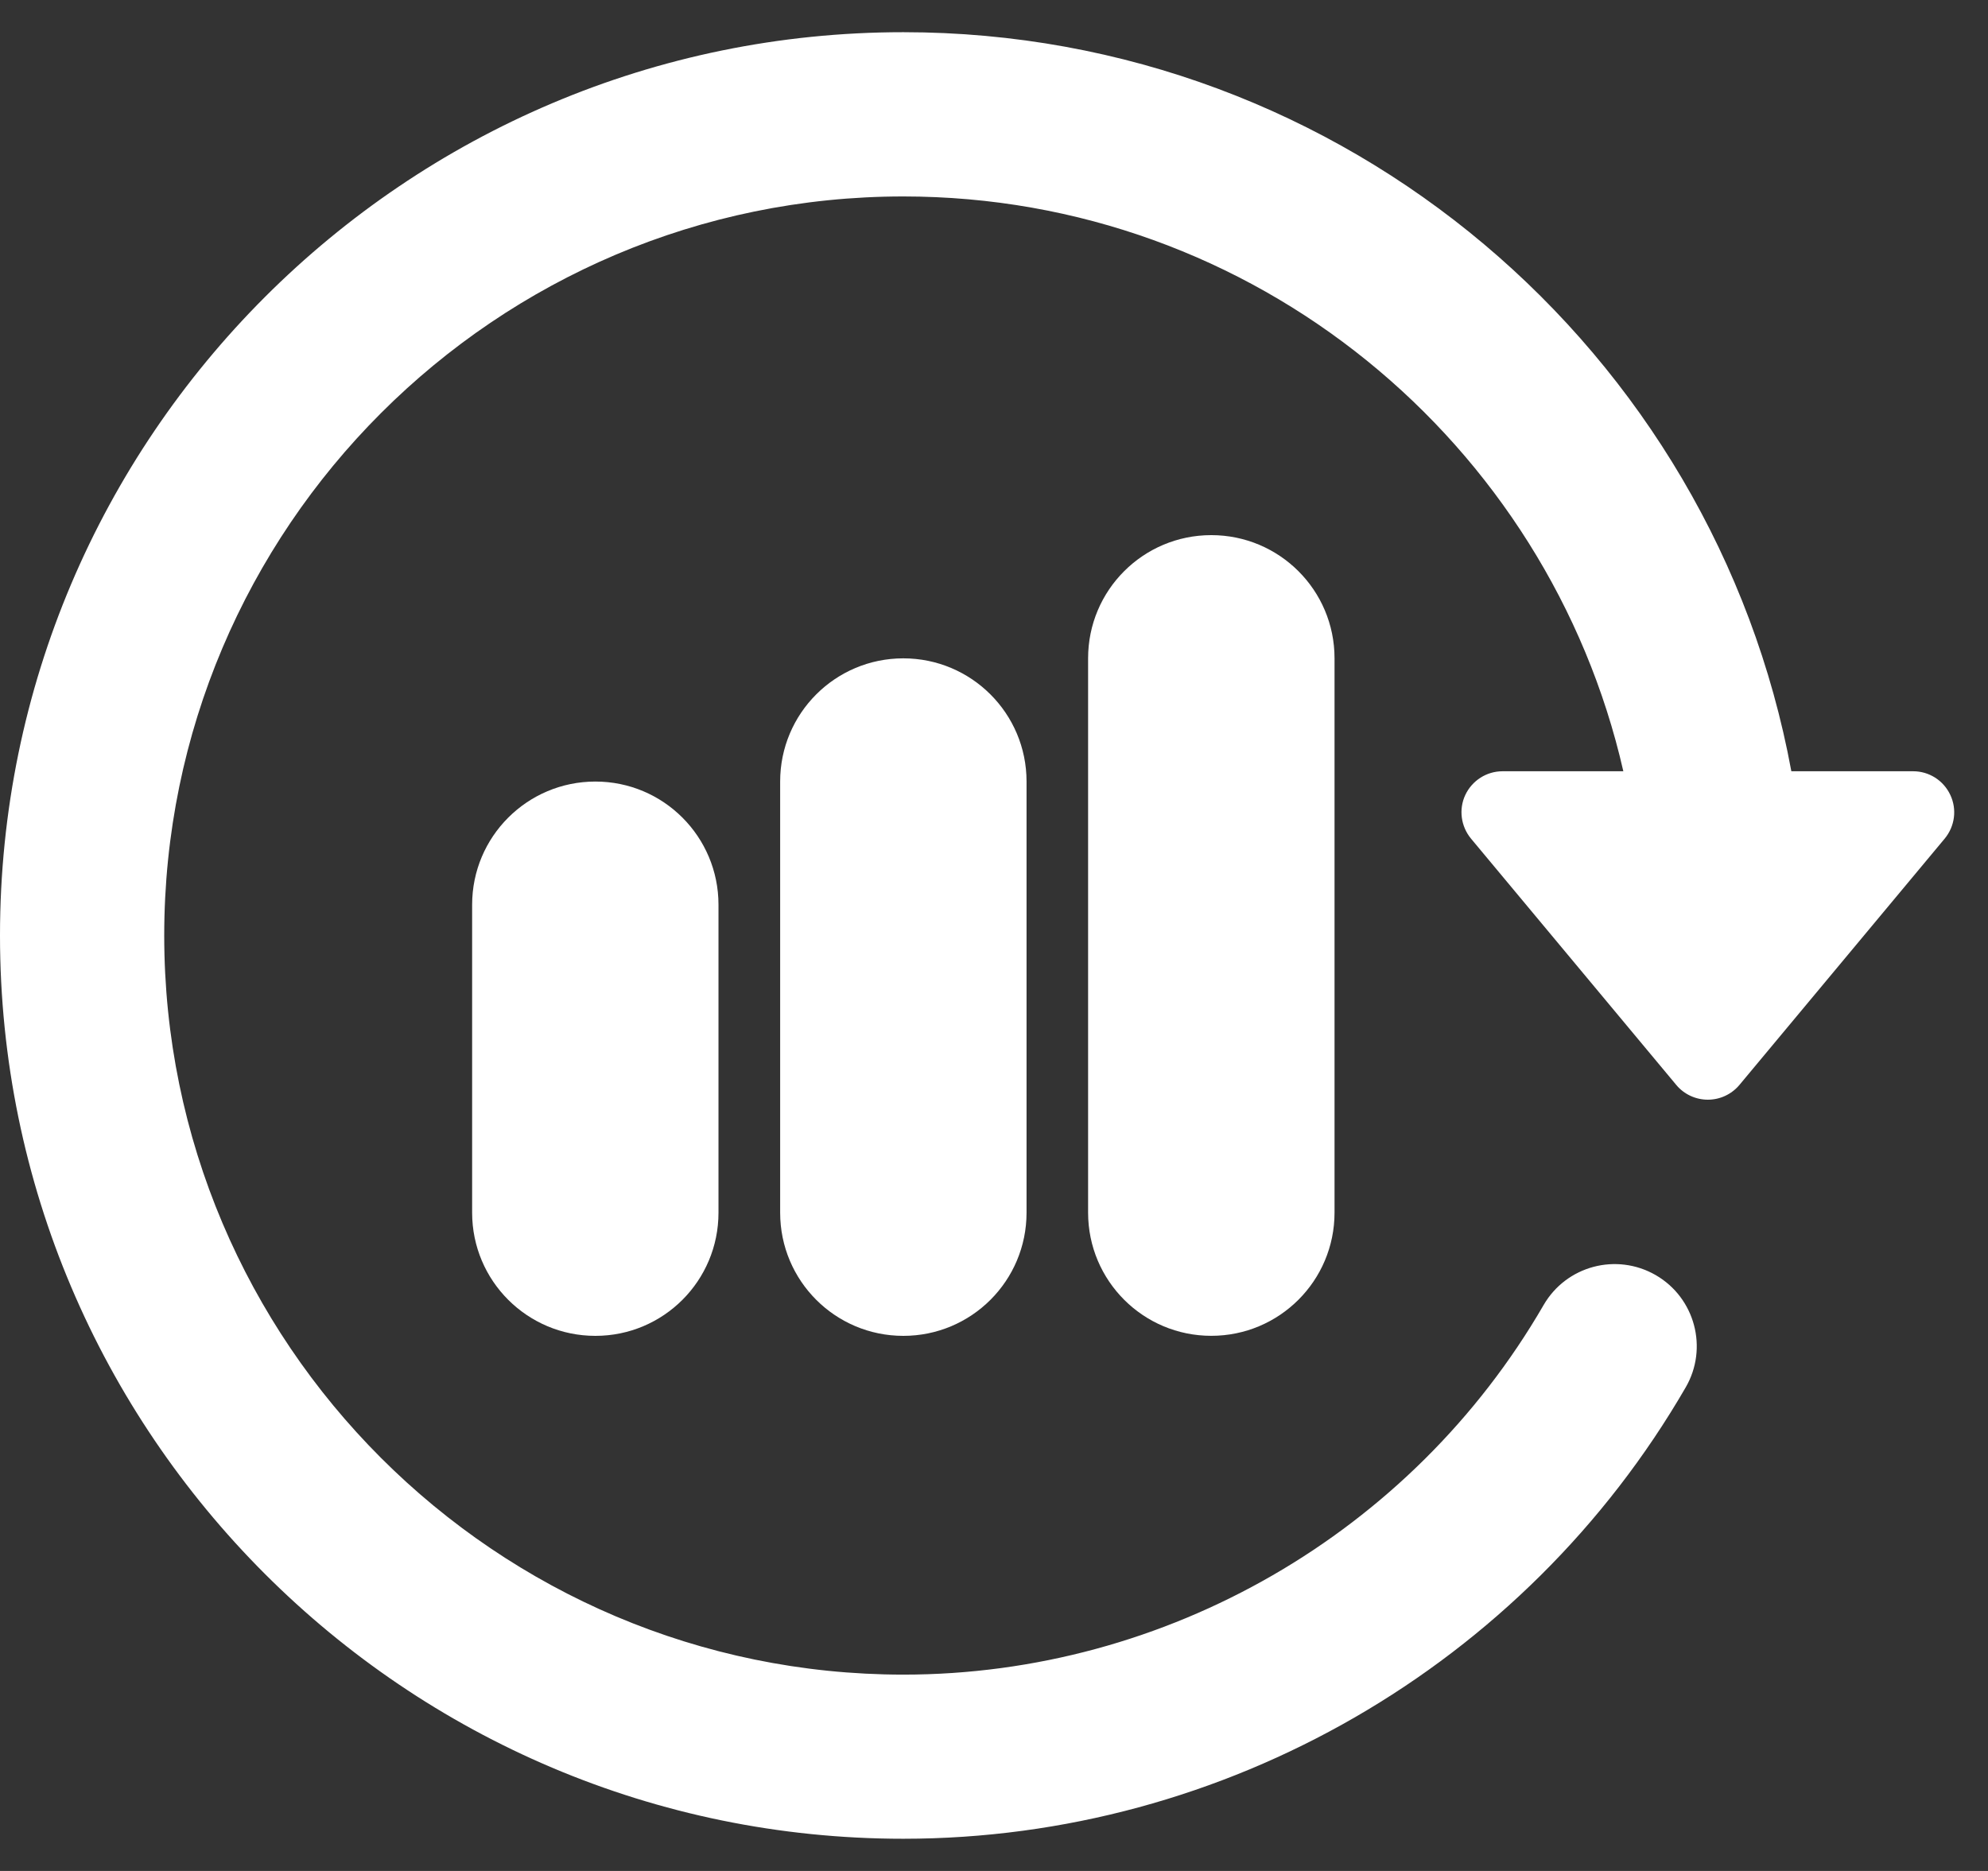 <?xml version="1.0" encoding="UTF-8" standalone="no"?>
<svg width="51px" height="48px" viewBox="0 0 51 48" version="1.1" xmlns="http://www.w3.org/2000/svg" xmlns:xlink="http://www.w3.org/1999/xlink" xmlns:sketch="http://www.bohemiancoding.com/sketch/ns">
    <rect x="0" y="0" width="51" height="48" fill="#333333" stroke="none"/>
    <!-- Generator: Sketch 3.4.1 (15681) - http://www.bohemiancoding.com/sketch -->
    <title>refresh2</title>
    <desc>Created with Sketch.</desc>
    <defs></defs>
    <g id="Page-1" stroke="none" stroke-width="1" fill="none" fill-rule="evenodd" sketch:type="MSPage">
        <g id="refresh2" sketch:type="MSLayerGroup" fill="#FFFFFF">
            <g id="Capa_1" sketch:type="MSShapeGroup">
                <path d="M12.112,23.212 L12.112,31.111 C12.112,32.859 13.527,34.272 15.274,34.272 C17.02,34.272 18.432,32.859 18.432,31.111 L18.432,23.212 C18.432,21.466 17.02,20.051 15.274,20.051 C13.527,20.051 12.112,21.466 12.112,23.212 L12.112,23.212 Z" id="Shape"></path>
                <path d="M20.014,20.05 L20.014,31.111 C20.014,32.859 21.428,34.272 23.174,34.272 C24.921,34.272 26.335,32.859 26.335,31.111 L26.335,20.05 C26.335,18.304 24.919,16.89 23.174,16.89 C21.428,16.89 20.014,18.304 20.014,20.05 L20.014,20.05 Z" id="Shape"></path>
                <path d="M27.914,16.889 L27.914,31.11 C27.914,32.858 29.328,34.271 31.074,34.271 C32.821,34.271 34.236,32.858 34.236,31.11 L34.236,16.889 C34.236,15.142 32.821,13.729 31.074,13.729 C29.328,13.729 27.914,15.142 27.914,16.889 L27.914,16.889 Z" id="Shape"></path>
                <path d="M50.033,20.394 C49.859,20.022 49.487,19.787 49.081,19.787 L45.955,19.787 C43.971,9.014 34.512,0.826 23.174,0.826 C10.396,0.826 0,11.222 0,24 C0,36.778 10.396,47.174 23.174,47.174 C31.42,47.174 39.111,42.736 43.245,35.593 C43.828,34.587 43.484,33.297 42.477,32.714 C41.468,32.132 40.18,32.475 39.598,33.484 C36.214,39.328 29.922,42.963 23.174,42.963 C12.719,42.96 4.213,34.457 4.213,24 C4.213,13.545 12.719,5.04 23.173,5.04 C32.179,5.04 39.723,11.356 41.645,19.787 L38.546,19.787 C38.138,19.787 37.767,20.023 37.591,20.394 C37.418,20.764 37.477,21.2 37.737,21.515 L43.004,27.836 C43.204,28.076 43.502,28.213 43.813,28.213 C44.126,28.213 44.42,28.075 44.622,27.836 L49.889,21.515 C50.15,21.2 50.208,20.764 50.033,20.394 L50.033,20.394 Z" id="Shape"></path>
            </g>
        </g>
    </g>
</svg>
